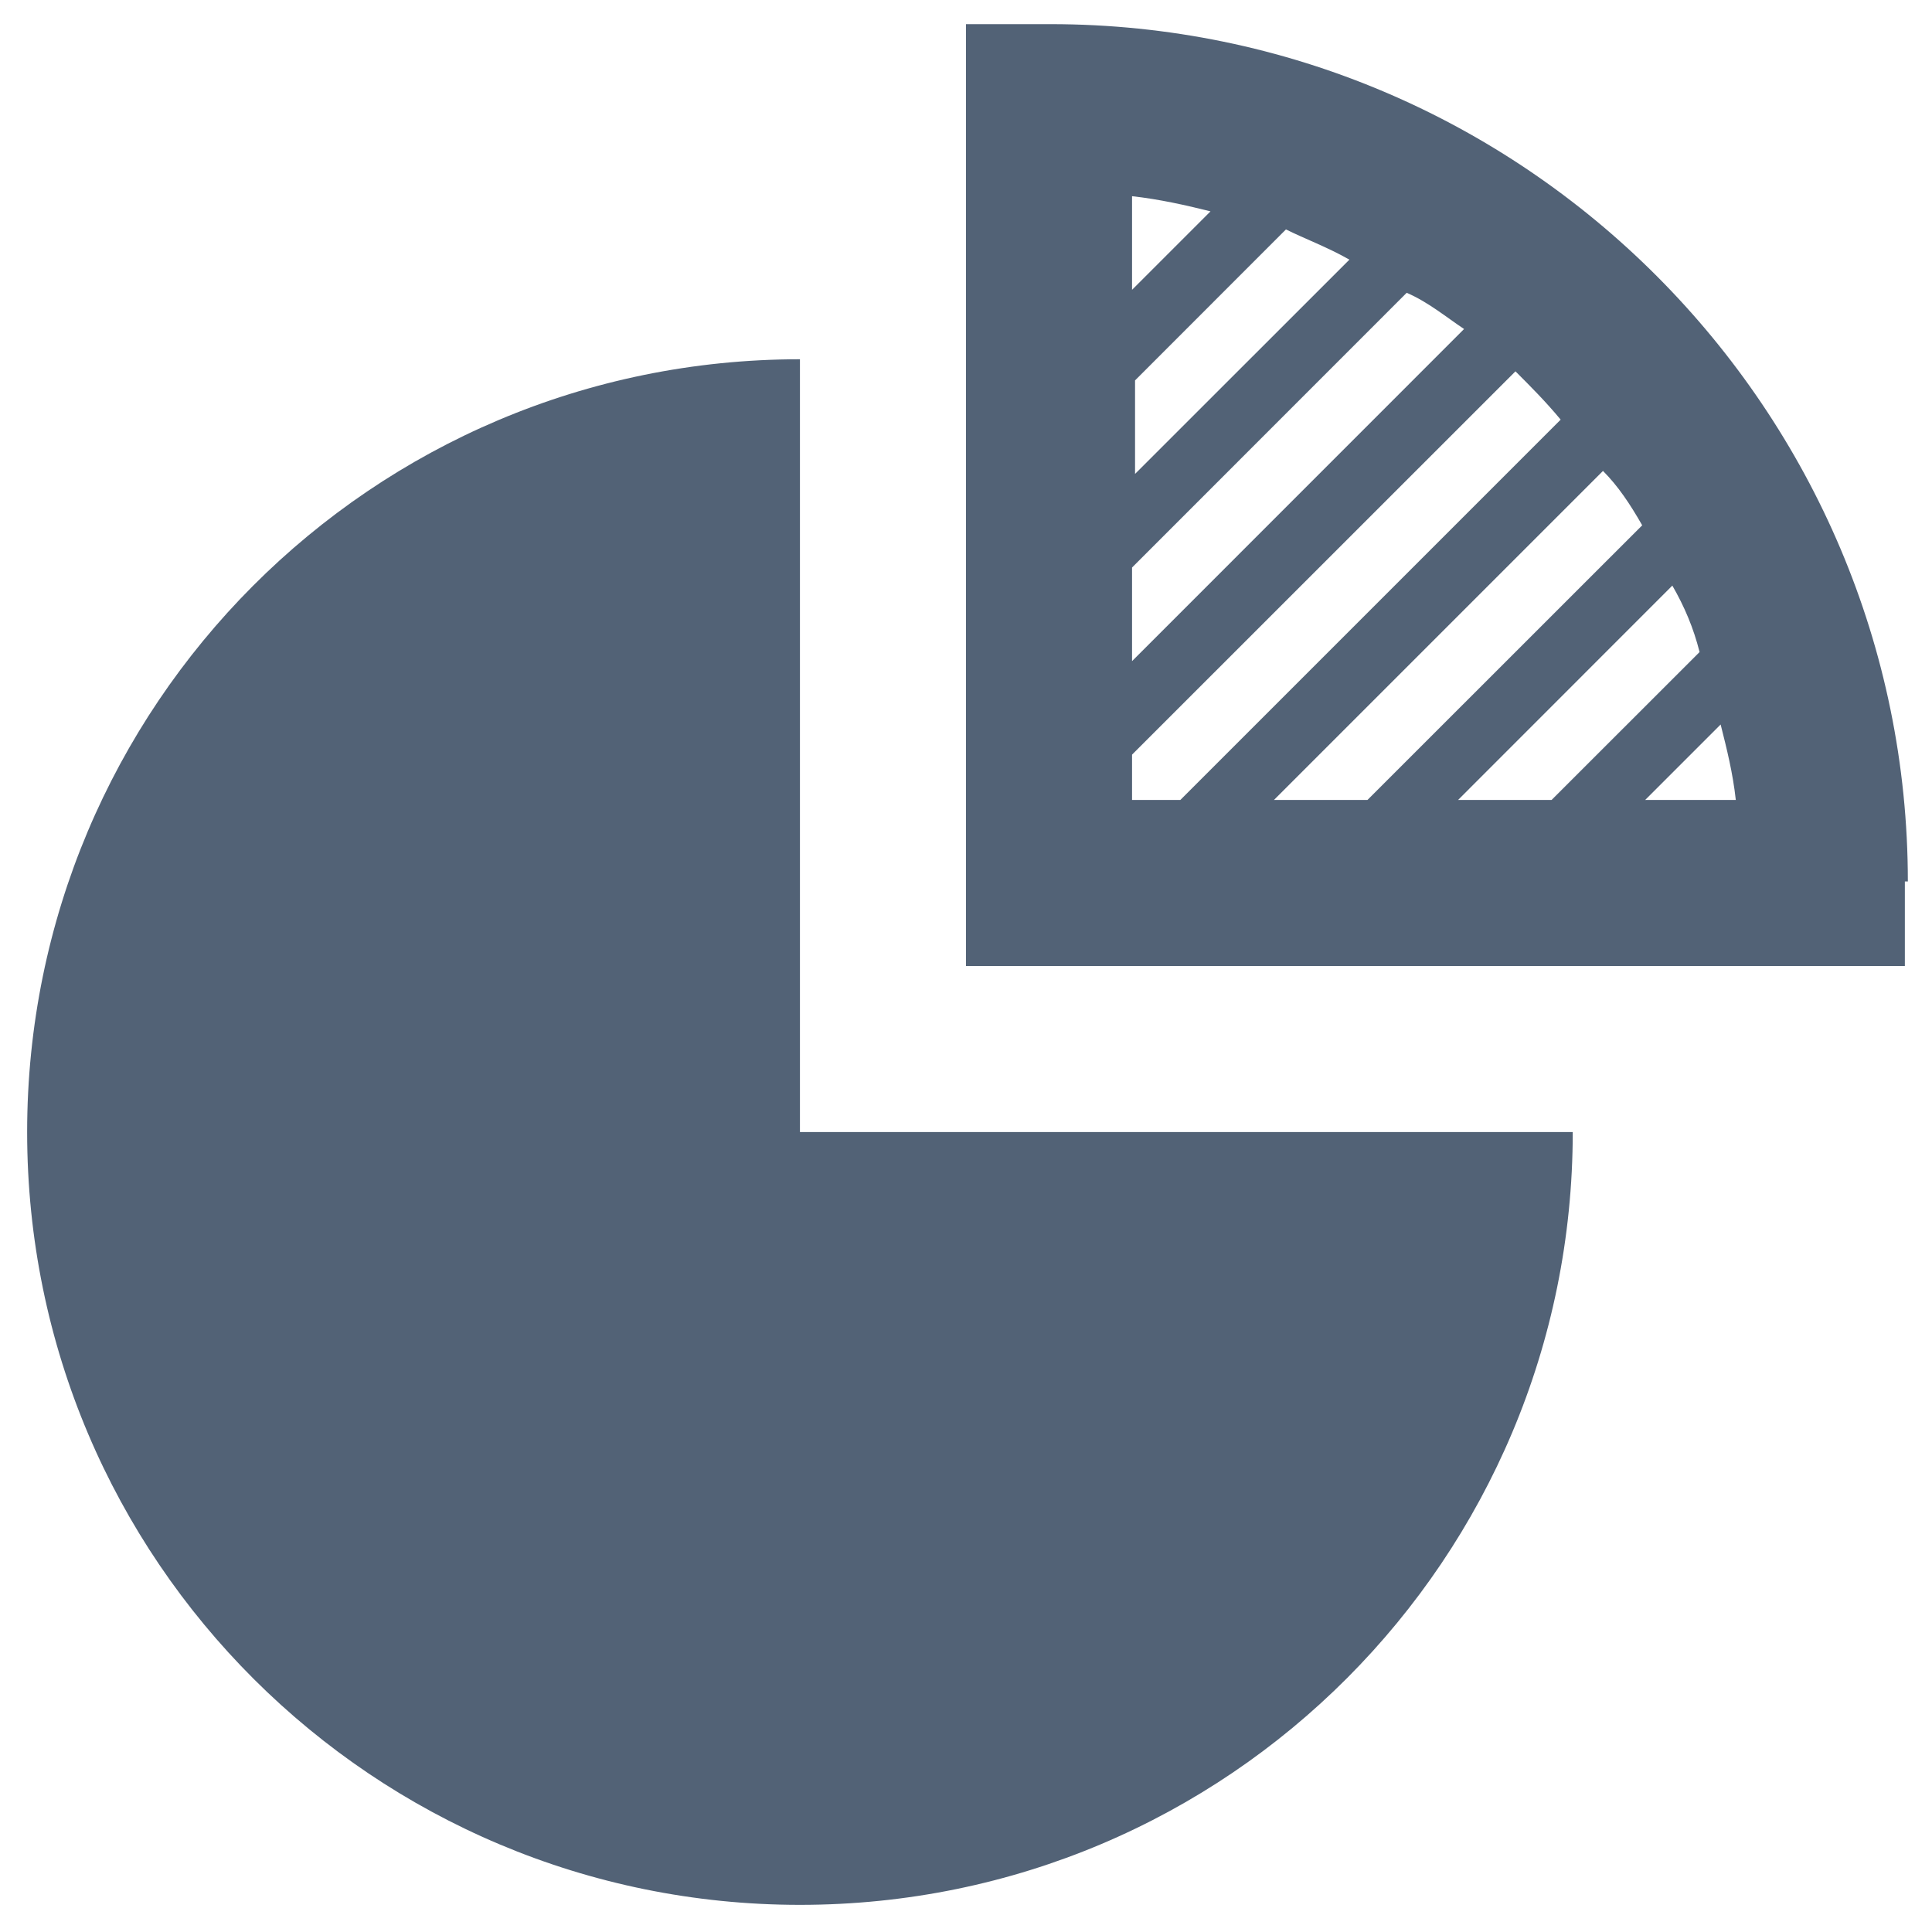<?xml version="1.0" encoding="UTF-8"?>
<svg width="20px" height="20px" viewBox="0 0 20 20" version="1.1" xmlns="http://www.w3.org/2000/svg" xmlns:xlink="http://www.w3.org/1999/xlink">
    <!-- Generator: Sketch 42 (36781) - http://www.bohemiancoding.com/sketch -->
    <title>feat2/icon</title>
    <desc>Created with Sketch.</desc>
    <defs></defs>
    <g id="Home-Page" stroke="none" stroke-width="1" fill="none" fill-rule="evenodd">
        <g id="RISE-Home-Page-Concept-3" transform="translate(-829, -1101)" fill-rule="nonzero" fill="#526276">
            <g id="Content-Block-1" transform="translate(145, 1035)">
                <g id="quadrant" transform="translate(568, 0)">
                    <g id="feat2" transform="translate(0.478, 0.84)">
                        <g id="feat2/icon" transform="translate(125.522, 75.16) scale(-1, 1) rotate(-180) translate(-125.522, -75.16) translate(115.522, 65.16)">
                            <path d="M8.281,16.281 C3.844,16.281 0.281,12.688 0.281,8.281 C0.281,3.844 3.875,0.281 8.281,0.281 C12.719,0.281 16.281,3.875 16.281,8.281 L8.281,8.281 L8.281,16.281 L8.281,16.281 Z M19.75,10.875 C19.75,15.75 15.781,19.75 10.875,19.75 L10,19.75 L10,10 L19.719,10 L19.719,10.875 L19.75,10.875 Z M12.531,17.812 L11.719,17 L11.719,17.969 C12,17.938 12.281,17.875 12.531,17.812 Z M13.969,17.312 L11.75,15.094 L11.75,16.062 L13.312,17.625 C13.5,17.531 13.75,17.438 13.969,17.312 Z M15.156,16.594 L11.719,13.156 L11.719,14.125 L14.562,16.969 C14.781,16.875 14.969,16.719 15.156,16.594 Z M16.156,15.656 L12.219,11.719 L11.719,11.719 L11.719,12.188 L15.688,16.156 C15.844,16 16,15.844 16.156,15.656 Z M17,14.562 L14.156,11.719 L13.188,11.719 L16.594,15.125 C16.75,14.969 16.875,14.781 17,14.562 Z M17.594,13.25 L16.062,11.719 L15.094,11.719 L17.312,13.938 C17.438,13.719 17.531,13.5 17.594,13.25 Z M17.969,11.719 L17.031,11.719 L17.812,12.5 C17.875,12.25 17.938,12 17.969,11.719 Z" id="Shape"></path>
                        </g>
                    </g>
                </g>
            </g>
        </g>
    </g>
</svg>